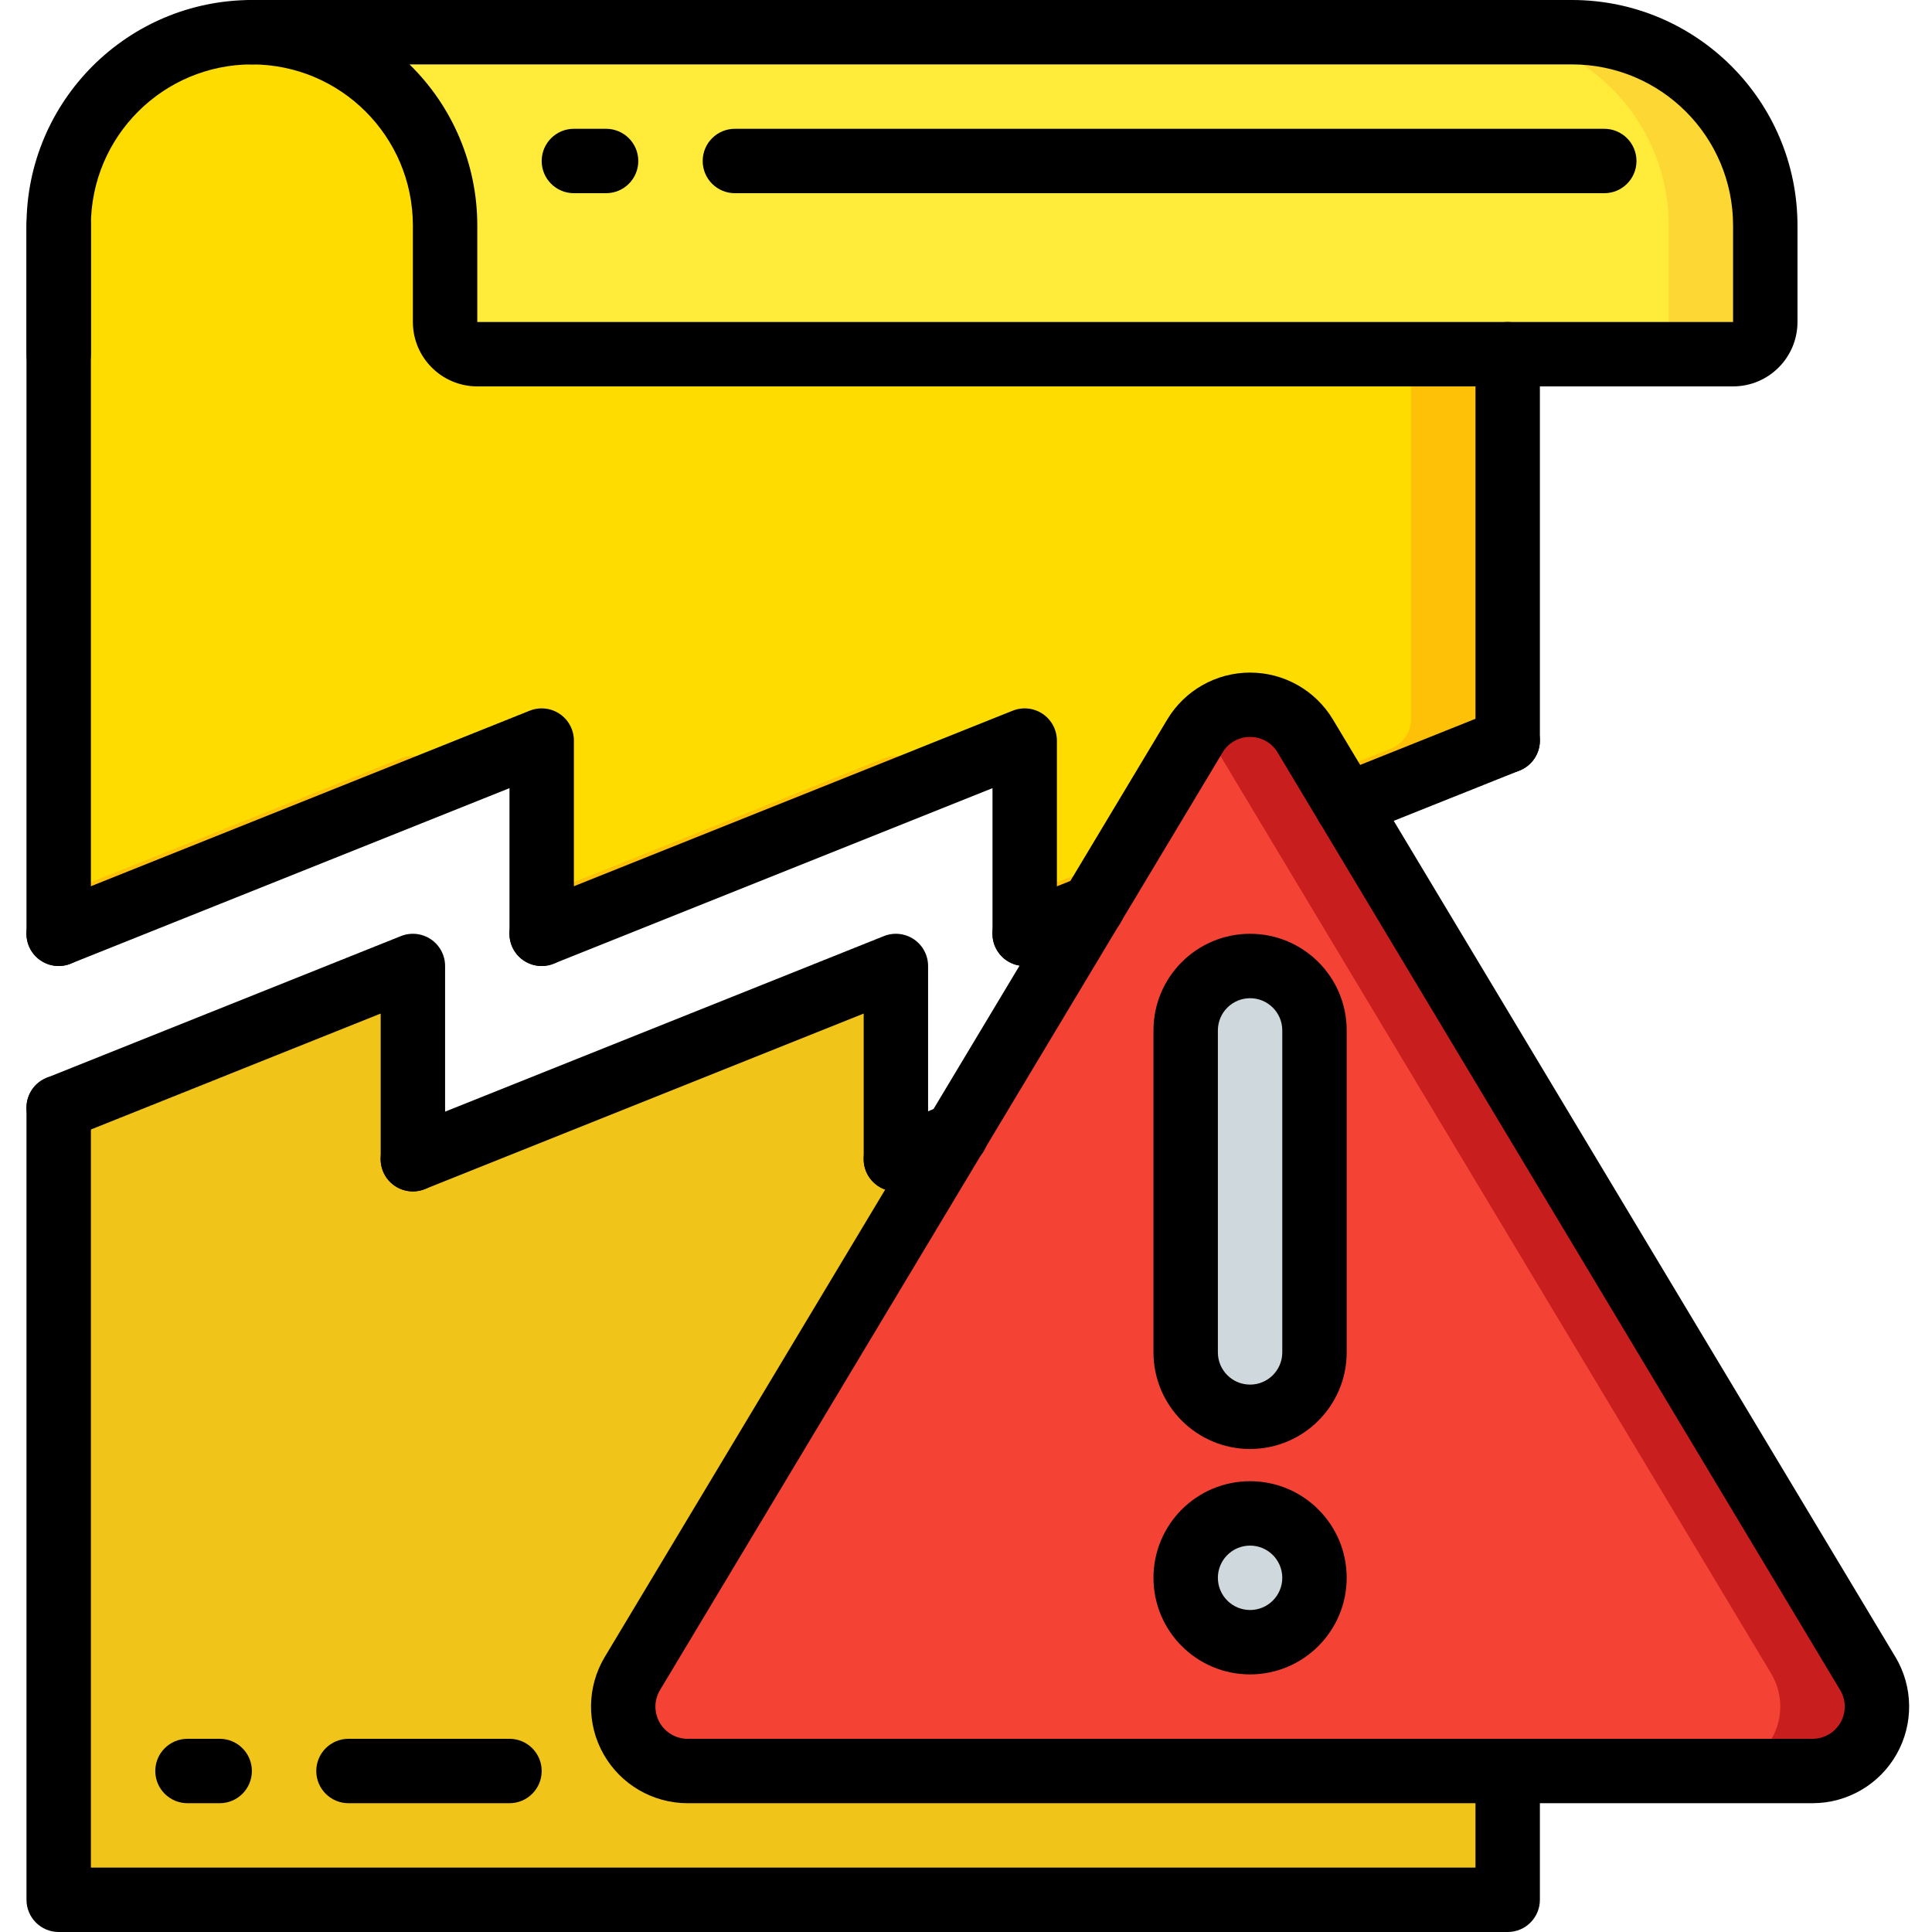 <svg height="512pt" viewBox="-6 0 511 512" width="512pt" xmlns="http://www.w3.org/2000/svg"><path d="m393.051 8.535v181.93c.004 3.496-2.125 6.641-5.375 7.934l-37.289 14.934-67.328 26.965-6.316 2.477c-2.242.938-4.781.855-6.961-.227-2.176-1.082-3.777-3.051-4.387-5.406-.246-.711-.363-1.465-.344-2.219v-26.027c.008-2.832-1.395-5.48-3.734-7.074-2.344-1.59-5.324-1.914-7.957-.859l-14.25 5.715-90.367 36.098c-2.254.922-4.801.82-6.977-.277-2.176-1.094-3.77-3.078-4.371-5.441-.246-.711-.363-1.465-.344-2.219v-25.941c.008-2.832-1.395-5.48-3.734-7.074-2.344-1.59-5.324-1.914-7.957-.859l-14.25 5.715-90.367 36.098c-2.254.922-4.801.82-6.977-.277-2.176-1.094-3.77-3.078-4.371-5.441-.246-.711-.363-1.465-.344-2.219v-175.102c.023-28.27 22.934-51.18 51.199-51.199zm0 0" fill="#fec108"/><path d="m367.453 8.535v181.93c0 3.496-2.129 6.641-5.379 7.934l-37.289 14.934-59.391 23.809c-.246-.711-.363-1.465-.344-2.219v-26.027c.008-2.832-1.395-5.48-3.734-7.074-2.344-1.59-5.324-1.914-7.957-.859l-14.25 5.715c-.602-2.359-2.195-4.344-4.371-5.441-2.176-1.094-4.723-1.195-6.977-.273l-90.367 36.094c-.246-.711-.363-1.465-.344-2.219v-25.941c.008-2.832-1.395-5.48-3.734-7.074-2.344-1.59-5.324-1.914-7.957-.859l-14.25 5.715c-.602-2.359-2.195-4.344-4.371-5.441-2.176-1.094-4.723-1.195-6.977-.273l-90.367 36.094c-.246-.711-.363-1.465-.344-2.219v-175.102c.023-28.27 22.934-51.18 51.199-51.199zm0 0" fill="#ffdc00"/><path d="m461.316 59.734v25.598c-.012 4.707-3.824 8.52-8.531 8.535h-332.801c-4.707-.016-8.52-3.828-8.531-8.535v-25.598c-.023-28.27-22.934-51.18-51.203-51.199h349.867c28.27.02 51.18 22.93 51.199 51.199zm0 0" fill="#fdd834"/><path d="m435.719 59.734v25.598c-.016 4.707-3.828 8.52-8.535 8.535h-307.199c-4.707-.016-8.52-3.828-8.531-8.535v-25.598c-.023-28.27-22.934-51.18-51.203-51.199h324.27c28.266.02 51.176 22.93 51.199 51.199zm0 0" fill="#ffeb3a"/><path d="m246.789 300.715-4.109 1.68c-2.633 1.074-5.625.77-7.984-.816-2.363-1.586-3.777-4.242-3.777-7.082v-25.891c0-2.832-1.406-5.48-3.75-7.066-2.344-1.59-5.324-1.91-7.953-.859l-104.594 41.84c-2.629 1.051-5.609.73-7.953-.859-2.344-1.586-3.75-4.23-3.75-7.062v-25.992c0-2.832-1.406-5.48-3.75-7.066-2.344-1.59-5.324-1.91-7.953-.859l-76.801 30.723c-3.238 1.293-5.363 4.434-5.363 7.922v195.609c0 4.711 3.82 8.531 8.535 8.531h366.934c4.711 0 8.531-3.82 8.531-8.531v-25.602zm0 0" fill="#f0c419"/><path d="m473.863 469.332h-298.156c-6.141-.016-11.801-3.332-14.82-8.68s-2.934-11.906.23-17.176l149.074-248.406c.5-.891 1.102-1.723 1.793-2.473 3.555-4.145 8.895-6.312 14.336-5.82 5.438.492 10.301 3.582 13.055 8.293l149.078 248.406c3.16 5.27 3.25 11.828.23 17.176-3.02 5.348-8.68 8.664-14.82 8.68zm0 0" fill="#c81e1e"/><path d="m448.262 469.332h-272.555c-6.141-.016-11.801-3.332-14.82-8.68s-2.934-11.906.23-17.176l149.074-248.406c.5-.891 1.102-1.723 1.793-2.473.691.75 1.293 1.582 1.793 2.473l11.008 18.348 138.07 230.059c3.16 5.27 3.246 11.828.227 17.176s-8.676 8.664-14.82 8.68zm0 0" fill="#f44335"/><path d="m324.785 256c9.426 0 17.066 7.641 17.066 17.066v85.332c0 9.426-7.641 17.066-17.066 17.066-9.426 0-17.066-7.641-17.066-17.066v-85.332c0-9.426 7.641-17.066 17.066-17.066zm0 0" fill="#cfd8dc"/><path d="m324.785 401.066c9.426 0 17.066 7.641 17.066 17.066 0 9.426-7.641 17.066-17.066 17.066-9.426 0-17.066-7.641-17.066-17.066 0-9.426 7.641-17.066 17.066-17.066zm0 0" fill="#cfd8dc"/><path d="m393.051 512h-384c-4.711 0-8.531-3.82-8.531-8.535v-209.918c0-4.715 3.82-8.535 8.531-8.535 4.715 0 8.535 3.82 8.535 8.535v201.387h366.934v-25.602c0-4.711 3.82-8.531 8.531-8.531 4.715 0 8.535 3.82 8.535 8.531v34.133c0 4.715-3.82 8.535-8.535 8.535zm0 0"/><path d="m393.051 204.801c-4.711 0-8.531-3.82-8.531-8.535v-102.398c0-4.715 3.82-8.535 8.531-8.535 4.715 0 8.535 3.82 8.535 8.535v102.398c0 4.715-3.82 8.535-8.535 8.535zm0 0"/><path d="m9.051 256c-4.711 0-8.531-3.82-8.531-8.535v-187.73c0-4.715 3.82-8.535 8.531-8.535 4.715 0 8.535 3.82 8.535 8.535v187.73c0 4.715-3.82 8.535-8.535 8.535zm0 0"/><path d="m452.785 102.398h-332.801c-9.422-.008-17.059-7.645-17.066-17.066v-25.598c-.027-23.555-19.113-42.641-42.668-42.668-4.711 0-8.531-3.82-8.531-8.531 0-4.715 3.82-8.535 8.531-8.535h349.867c32.977.035 59.699 26.758 59.734 59.734v25.598c-.008 9.422-7.645 17.059-17.066 17.066zm-350.766-85.332c11.496 11.219 17.973 26.605 17.965 42.668v25.598h332.801v-25.598c-.027-23.555-19.113-42.641-42.668-42.668zm0 0"/><path d="m9.051 102.398c-4.711 0-8.531-3.82-8.531-8.531v-34.133c.035-32.977 26.758-59.699 59.73-59.734 3.051 0 5.867 1.625 7.391 4.266s1.523 5.895 0 8.535-4.34 4.266-7.391 4.266c-23.551.027-42.637 19.113-42.664 42.668v34.133c0 4.711-3.82 8.531-8.535 8.531zm0 0"/><path d="m9.055 256.004c-4.098.012-7.625-2.895-8.398-6.918-.777-4.023 1.418-8.031 5.223-9.543l128-51.203c2.633-1.051 5.613-.73 7.957.859 2.344 1.586 3.75 4.234 3.75 7.066v51.199c0 4.715-3.82 8.535-8.535 8.535-4.711 0-8.531-3.82-8.531-8.535v-38.594l-116.297 46.52c-1.008.402-2.082.613-3.168.613zm0 0"/><path d="m137.051 256.004c-4.098.012-7.625-2.895-8.398-6.918-.777-4.023 1.418-8.031 5.223-9.543l128-51.203c2.633-1.051 5.613-.734 7.961.855 2.344 1.59 3.75 4.238 3.75 7.07v51.199c0 4.715-3.82 8.535-8.535 8.535-4.711 0-8.531-3.82-8.531-8.535v-38.594l-116.297 46.52c-1.008.402-2.086.613-3.172.613zm0 0"/><path d="m265.055 256.004c-4.102.012-7.629-2.898-8.402-6.926-.77-4.027 1.434-8.035 5.246-9.543l18.004-7.168c2.836-1.129 6.055-.656 8.445 1.234 2.391 1.887 3.594 4.91 3.156 7.926-.441 3.02-2.457 5.57-5.293 6.699l-18.004 7.168c-1 .402-2.07.609-3.152.609zm0 0"/><path d="m350.391 221.871c-4.098.012-7.625-2.895-8.402-6.918-.777-4.023 1.418-8.031 5.227-9.543l42.664-17.07c2.832-1.133 6.055-.668 8.449 1.219 2.398 1.887 3.605 4.906 3.172 7.926-.434 3.016-2.445 5.574-5.277 6.707l-42.668 17.066c-1.008.402-2.082.609-3.164.613zm0 0"/><path d="m102.918 315.734c-4.711 0-8.531-3.82-8.531-8.535v-38.594l-82.164 32.867c-2.832 1.133-6.051.668-8.449-1.219-2.395-1.887-3.605-4.906-3.172-7.926.438-3.016 2.449-5.574 5.277-6.707l93.867-37.547c2.629-1.051 5.613-.73 7.957.855 2.344 1.59 3.75 4.238 3.75 7.07v51.199c0 4.715-3.82 8.535-8.535 8.535zm0 0"/><path d="m102.922 315.738c-4.098.008-7.625-2.895-8.398-6.918-.777-4.023 1.418-8.031 5.223-9.547l128-51.199c2.629-1.051 5.609-.73 7.957.855 2.344 1.59 3.75 4.238 3.75 7.07v51.199c0 4.715-3.82 8.535-8.535 8.535-4.711 0-8.531-3.82-8.531-8.535v-38.594l-116.297 46.52c-1.008.402-2.082.609-3.168.613zm0 0"/><path d="m230.922 315.738c-4.082.008-7.598-2.883-8.387-6.891-.785-4.004 1.375-8.008 5.16-9.547l15.871-6.484c2.828-1.195 6.086-.777 8.52 1.094 2.438 1.875 3.676 4.914 3.25 7.957-.43 3.043-2.461 5.621-5.32 6.746l-15.871 6.484c-1.023.422-2.117.637-3.223.641zm0 0"/><path d="m473.844 477.867h-298.117c-9.223 0-17.73-4.961-22.277-12.988-4.543-8.027-4.418-17.875.328-25.785l149.059-248.426c4.625-7.711 12.957-12.426 21.949-12.426 8.992 0 17.324 4.715 21.949 12.426l149.059 248.426c4.746 7.91 4.871 17.758.324 25.785-4.543 8.027-13.051 12.988-22.273 12.988zm-149.059-282.562c-3.004-.027-5.797 1.555-7.316 4.145l-149.059 248.43c-1.582 2.637-1.621 5.918-.105 8.594 1.512 2.672 4.348 4.328 7.422 4.328h298.117c3.074 0 5.91-1.656 7.422-4.328 1.516-2.676 1.473-5.957-.105-8.594l-149.059-248.43c-1.523-2.59-4.312-4.172-7.316-4.145zm0 0"/><path d="m324.785 384c-14.133-.016-25.586-11.469-25.602-25.602v-85.332c0-14.137 11.461-25.602 25.602-25.602 14.137 0 25.602 11.465 25.602 25.602v85.332c-.016 14.133-11.469 25.586-25.602 25.602zm0-119.465c-4.711.004-8.527 3.82-8.535 8.531v85.332c0 4.715 3.82 8.535 8.535 8.535 4.711 0 8.531-3.82 8.531-8.535v-85.332c-.004-4.711-3.82-8.527-8.531-8.531zm0 0"/><path d="m324.785 443.734c-14.141 0-25.602-11.461-25.602-25.602 0-14.137 11.461-25.598 25.602-25.598 14.137 0 25.602 11.461 25.602 25.598-.016 14.133-11.469 25.586-25.602 25.602zm0-34.133c-4.715 0-8.535 3.82-8.535 8.531 0 4.715 3.82 8.535 8.535 8.535 4.711 0 8.531-3.82 8.531-8.535-.004-4.711-3.82-8.527-8.531-8.531zm0 0"/><path d="m154.117 51.199h-8.531c-4.715 0-8.535-3.82-8.535-8.531 0-4.715 3.82-8.535 8.535-8.535h8.531c4.715 0 8.535 3.82 8.535 8.535 0 4.711-3.82 8.531-8.535 8.531zm0 0"/><path d="m418.652 51.199h-230.402c-4.711 0-8.531-3.82-8.531-8.531 0-4.715 3.82-8.535 8.531-8.535h230.402c4.711 0 8.531 3.82 8.531 8.535 0 4.711-3.82 8.531-8.531 8.531zm0 0"/><path d="m51.719 477.867h-8.535c-4.711 0-8.531-3.82-8.531-8.535 0-4.711 3.82-8.531 8.531-8.531h8.535c4.711 0 8.531 3.82 8.531 8.531 0 4.715-3.82 8.535-8.531 8.535zm0 0"/><path d="m128.52 477.867h-42.668c-4.711 0-8.535-3.82-8.535-8.535 0-4.711 3.824-8.531 8.535-8.531h42.668c4.711 0 8.531 3.82 8.531 8.531 0 4.715-3.82 8.535-8.531 8.535zm0 0"/></svg>
